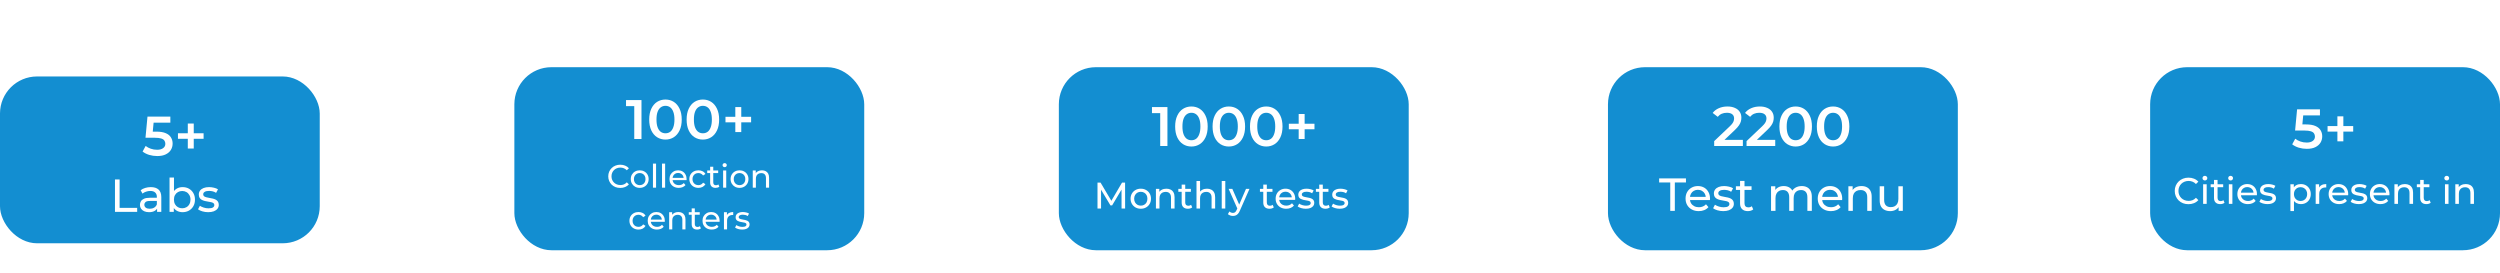 <svg width="1079" height="118" viewBox="0 0 1079 118" fill="none" xmlns="http://www.w3.org/2000/svg">
<rect x="0.5" y="33.5" width="137" height="71" rx="15.5" fill="#138ED1" stroke="#138ED1"/>
<g filter="url(#filter0_d_1_226)">
<path d="M67.856 63.354C66.672 63.354 65.512 63.186 64.376 62.85C63.256 62.498 62.312 62.018 61.544 61.41L62.864 58.986C63.472 59.482 64.208 59.882 65.072 60.186C65.952 60.49 66.864 60.642 67.808 60.642C68.912 60.642 69.776 60.41 70.4 59.946C71.04 59.482 71.36 58.858 71.36 58.074C71.36 57.546 71.224 57.082 70.952 56.682C70.696 56.282 70.232 55.978 69.56 55.77C68.904 55.562 68 55.458 66.848 55.458H62.792L63.656 46.314H73.52V48.93H64.808L66.44 47.442L65.792 54.282L64.16 52.818H67.544C69.208 52.818 70.544 53.042 71.552 53.49C72.576 53.922 73.32 54.53 73.784 55.314C74.264 56.082 74.504 56.962 74.504 57.954C74.504 58.93 74.264 59.826 73.784 60.642C73.304 61.458 72.568 62.114 71.576 62.61C70.6 63.106 69.36 63.354 67.856 63.354ZM81.055 60.114V49.314H83.623V60.114H81.055ZM76.807 55.914V53.514H87.871V55.914H76.807Z" fill="white"/>
</g>
<path d="M49.623 91.456V77.456H51.623V89.716H59.203V91.456H49.623ZM67.798 91.456V89.216L67.698 88.796V84.976C67.698 84.162 67.458 83.536 66.978 83.096C66.511 82.642 65.805 82.416 64.858 82.416C64.231 82.416 63.618 82.522 63.018 82.736C62.418 82.936 61.911 83.209 61.498 83.556L60.698 82.116C61.245 81.676 61.898 81.342 62.658 81.116C63.431 80.876 64.238 80.756 65.078 80.756C66.531 80.756 67.651 81.109 68.438 81.816C69.225 82.522 69.618 83.602 69.618 85.056V91.456H67.798ZM64.318 91.576C63.532 91.576 62.838 91.442 62.238 91.176C61.651 90.909 61.198 90.542 60.878 90.076C60.558 89.596 60.398 89.056 60.398 88.456C60.398 87.882 60.532 87.362 60.798 86.896C61.078 86.429 61.525 86.056 62.138 85.776C62.765 85.496 63.605 85.356 64.658 85.356H68.018V86.736H64.738C63.778 86.736 63.132 86.896 62.798 87.216C62.465 87.536 62.298 87.922 62.298 88.376C62.298 88.896 62.505 89.316 62.918 89.636C63.331 89.942 63.905 90.096 64.638 90.096C65.358 90.096 65.985 89.936 66.518 89.616C67.065 89.296 67.458 88.829 67.698 88.216L68.078 89.536C67.825 90.162 67.378 90.662 66.738 91.036C66.098 91.396 65.291 91.576 64.318 91.576ZM78.791 91.576C77.885 91.576 77.065 91.376 76.331 90.976C75.611 90.562 75.038 89.956 74.611 89.156C74.198 88.356 73.991 87.356 73.991 86.156C73.991 84.956 74.205 83.956 74.631 83.156C75.071 82.356 75.651 81.756 76.371 81.356C77.105 80.956 77.911 80.756 78.791 80.756C79.831 80.756 80.751 80.982 81.551 81.436C82.351 81.889 82.985 82.522 83.451 83.336C83.918 84.136 84.151 85.076 84.151 86.156C84.151 87.236 83.918 88.182 83.451 88.996C82.985 89.809 82.351 90.442 81.551 90.896C80.751 91.349 79.831 91.576 78.791 91.576ZM73.171 91.456V76.616H75.091V83.676L74.891 86.136L75.011 88.596V91.456H73.171ZM78.631 89.896C79.311 89.896 79.918 89.742 80.451 89.436C80.998 89.129 81.425 88.696 81.731 88.136C82.051 87.562 82.211 86.902 82.211 86.156C82.211 85.396 82.051 84.742 81.731 84.196C81.425 83.636 80.998 83.202 80.451 82.896C79.918 82.589 79.311 82.436 78.631 82.436C77.965 82.436 77.358 82.589 76.811 82.896C76.278 83.202 75.851 83.636 75.531 84.196C75.225 84.742 75.071 85.396 75.071 86.156C75.071 86.902 75.225 87.562 75.531 88.136C75.851 88.696 76.278 89.129 76.811 89.436C77.358 89.742 77.965 89.896 78.631 89.896ZM89.844 91.576C88.964 91.576 88.124 91.456 87.324 91.216C86.537 90.976 85.918 90.682 85.464 90.336L86.264 88.816C86.718 89.122 87.278 89.382 87.944 89.596C88.611 89.809 89.291 89.916 89.984 89.916C90.877 89.916 91.517 89.789 91.904 89.536C92.304 89.282 92.504 88.929 92.504 88.476C92.504 88.142 92.384 87.882 92.144 87.696C91.904 87.509 91.584 87.369 91.184 87.276C90.797 87.182 90.364 87.102 89.884 87.036C89.404 86.956 88.924 86.862 88.444 86.756C87.964 86.636 87.524 86.476 87.124 86.276C86.724 86.062 86.404 85.776 86.164 85.416C85.924 85.042 85.804 84.549 85.804 83.936C85.804 83.296 85.984 82.736 86.344 82.256C86.704 81.776 87.211 81.409 87.864 81.156C88.531 80.889 89.317 80.756 90.224 80.756C90.918 80.756 91.618 80.842 92.324 81.016C93.044 81.176 93.631 81.409 94.084 81.716L93.264 83.236C92.784 82.916 92.284 82.696 91.764 82.576C91.244 82.456 90.724 82.396 90.204 82.396C89.364 82.396 88.737 82.536 88.324 82.816C87.911 83.082 87.704 83.429 87.704 83.856C87.704 84.216 87.824 84.496 88.064 84.696C88.317 84.882 88.638 85.029 89.024 85.136C89.424 85.242 89.864 85.336 90.344 85.416C90.824 85.482 91.304 85.576 91.784 85.696C92.264 85.802 92.698 85.956 93.084 86.156C93.484 86.356 93.804 86.636 94.044 86.996C94.297 87.356 94.424 87.836 94.424 88.436C94.424 89.076 94.237 89.629 93.864 90.096C93.491 90.562 92.964 90.929 92.284 91.196C91.604 91.449 90.791 91.576 89.844 91.576Z" fill="white"/>
<rect x="222.5" y="29.5" width="150" height="78" rx="15.5" fill="#138ED1" stroke="#138ED1"/>
<path d="M273.744 60V44.4L275.112 45.816H270.192V43.2H276.864V60H273.744ZM287.205 60.24C285.877 60.24 284.677 59.904 283.605 59.232C282.549 58.56 281.717 57.584 281.109 56.304C280.501 55.008 280.197 53.44 280.197 51.6C280.197 49.76 280.501 48.2 281.109 46.92C281.717 45.624 282.549 44.64 283.605 43.968C284.677 43.296 285.877 42.96 287.205 42.96C288.549 42.96 289.749 43.296 290.805 43.968C291.861 44.64 292.693 45.624 293.301 46.92C293.925 48.2 294.237 49.76 294.237 51.6C294.237 53.44 293.925 55.008 293.301 56.304C292.693 57.584 291.861 58.56 290.805 59.232C289.749 59.904 288.549 60.24 287.205 60.24ZM287.205 57.528C287.989 57.528 288.669 57.32 289.245 56.904C289.821 56.472 290.269 55.816 290.589 54.936C290.925 54.056 291.093 52.944 291.093 51.6C291.093 50.24 290.925 49.128 290.589 48.264C290.269 47.384 289.821 46.736 289.245 46.32C288.669 45.888 287.989 45.672 287.205 45.672C286.453 45.672 285.781 45.888 285.189 46.32C284.613 46.736 284.157 47.384 283.821 48.264C283.501 49.128 283.341 50.24 283.341 51.6C283.341 52.944 283.501 54.056 283.821 54.936C284.157 55.816 284.613 56.472 285.189 56.904C285.781 57.32 286.453 57.528 287.205 57.528ZM303.353 60.24C302.025 60.24 300.825 59.904 299.753 59.232C298.697 58.56 297.865 57.584 297.257 56.304C296.649 55.008 296.345 53.44 296.345 51.6C296.345 49.76 296.649 48.2 297.257 46.92C297.865 45.624 298.697 44.64 299.753 43.968C300.825 43.296 302.025 42.96 303.353 42.96C304.697 42.96 305.897 43.296 306.953 43.968C308.009 44.64 308.841 45.624 309.449 46.92C310.073 48.2 310.385 49.76 310.385 51.6C310.385 53.44 310.073 55.008 309.449 56.304C308.841 57.584 308.009 58.56 306.953 59.232C305.897 59.904 304.697 60.24 303.353 60.24ZM303.353 57.528C304.137 57.528 304.817 57.32 305.393 56.904C305.969 56.472 306.417 55.816 306.737 54.936C307.073 54.056 307.241 52.944 307.241 51.6C307.241 50.24 307.073 49.128 306.737 48.264C306.417 47.384 305.969 46.736 305.393 46.32C304.817 45.888 304.137 45.672 303.353 45.672C302.601 45.672 301.929 45.888 301.337 46.32C300.761 46.736 300.305 47.384 299.969 48.264C299.649 49.128 299.489 50.24 299.489 51.6C299.489 52.944 299.649 54.056 299.969 54.936C300.305 55.816 300.761 56.472 301.337 56.904C301.929 57.32 302.601 57.528 303.353 57.528ZM317.363 57V46.2H319.931V57H317.363ZM313.115 52.8V50.4H324.179V52.8H313.115Z" fill="white"/>
<path d="M267.703 81.112C266.956 81.112 266.265 80.991 265.631 80.748C265.005 80.496 264.459 80.146 263.993 79.698C263.535 79.241 263.176 78.709 262.915 78.102C262.653 77.495 262.523 76.828 262.523 76.1C262.523 75.372 262.653 74.705 262.915 74.098C263.176 73.491 263.54 72.964 264.007 72.516C264.473 72.059 265.019 71.709 265.645 71.466C266.279 71.214 266.97 71.088 267.717 71.088C268.473 71.088 269.168 71.219 269.803 71.48C270.447 71.732 270.993 72.11 271.441 72.614L270.531 73.496C270.157 73.104 269.737 72.815 269.271 72.628C268.804 72.432 268.305 72.334 267.773 72.334C267.222 72.334 266.709 72.427 266.233 72.614C265.766 72.801 265.36 73.062 265.015 73.398C264.669 73.734 264.399 74.135 264.203 74.602C264.016 75.059 263.923 75.559 263.923 76.1C263.923 76.641 264.016 77.145 264.203 77.612C264.399 78.069 264.669 78.466 265.015 78.802C265.36 79.138 265.766 79.399 266.233 79.586C266.709 79.773 267.222 79.866 267.773 79.866C268.305 79.866 268.804 79.773 269.271 79.586C269.737 79.39 270.157 79.091 270.531 78.69L271.441 79.572C270.993 80.076 270.447 80.459 269.803 80.72C269.168 80.981 268.468 81.112 267.703 81.112ZM276.105 81.084C275.359 81.084 274.696 80.921 274.117 80.594C273.539 80.267 273.081 79.819 272.745 79.25C272.409 78.671 272.241 78.018 272.241 77.29C272.241 76.553 272.409 75.899 272.745 75.33C273.081 74.761 273.539 74.317 274.117 74C274.696 73.673 275.359 73.51 276.105 73.51C276.843 73.51 277.501 73.673 278.079 74C278.667 74.317 279.125 74.761 279.451 75.33C279.787 75.89 279.955 76.543 279.955 77.29C279.955 78.027 279.787 78.681 279.451 79.25C279.125 79.819 278.667 80.267 278.079 80.594C277.501 80.921 276.843 81.084 276.105 81.084ZM276.105 79.908C276.581 79.908 277.006 79.801 277.379 79.586C277.762 79.371 278.061 79.068 278.275 78.676C278.49 78.275 278.597 77.813 278.597 77.29C278.597 76.758 278.49 76.301 278.275 75.918C278.061 75.526 277.762 75.223 277.379 75.008C277.006 74.793 276.581 74.686 276.105 74.686C275.629 74.686 275.205 74.793 274.831 75.008C274.458 75.223 274.159 75.526 273.935 75.918C273.711 76.301 273.599 76.758 273.599 77.29C273.599 77.813 273.711 78.275 273.935 78.676C274.159 79.068 274.458 79.371 274.831 79.586C275.205 79.801 275.629 79.908 276.105 79.908ZM281.814 81V70.612H283.158V81H281.814ZM285.724 81V70.612H287.068V81H285.724ZM292.938 81.084C292.145 81.084 291.445 80.921 290.838 80.594C290.241 80.267 289.774 79.819 289.438 79.25C289.112 78.681 288.948 78.027 288.948 77.29C288.948 76.553 289.107 75.899 289.424 75.33C289.751 74.761 290.194 74.317 290.754 74C291.324 73.673 291.963 73.51 292.672 73.51C293.391 73.51 294.026 73.669 294.576 73.986C295.127 74.303 295.556 74.751 295.864 75.33C296.182 75.899 296.34 76.567 296.34 77.332C296.34 77.388 296.336 77.453 296.326 77.528C296.326 77.603 296.322 77.673 296.312 77.738H289.998V76.772H295.612L295.066 77.108C295.076 76.632 294.978 76.207 294.772 75.834C294.567 75.461 294.282 75.171 293.918 74.966C293.564 74.751 293.148 74.644 292.672 74.644C292.206 74.644 291.79 74.751 291.426 74.966C291.062 75.171 290.778 75.465 290.572 75.848C290.367 76.221 290.264 76.651 290.264 77.136V77.36C290.264 77.855 290.376 78.298 290.6 78.69C290.834 79.073 291.156 79.371 291.566 79.586C291.977 79.801 292.448 79.908 292.98 79.908C293.419 79.908 293.816 79.833 294.17 79.684C294.534 79.535 294.852 79.311 295.122 79.012L295.864 79.88C295.528 80.272 295.108 80.571 294.604 80.776C294.11 80.981 293.554 81.084 292.938 81.084ZM301.441 81.084C300.685 81.084 300.008 80.921 299.411 80.594C298.823 80.267 298.361 79.819 298.025 79.25C297.689 78.681 297.521 78.027 297.521 77.29C297.521 76.553 297.689 75.899 298.025 75.33C298.361 74.761 298.823 74.317 299.411 74C300.008 73.673 300.685 73.51 301.441 73.51C302.113 73.51 302.71 73.645 303.233 73.916C303.765 74.177 304.175 74.569 304.465 75.092L303.443 75.75C303.2 75.386 302.901 75.12 302.547 74.952C302.201 74.775 301.828 74.686 301.427 74.686C300.941 74.686 300.507 74.793 300.125 75.008C299.742 75.223 299.439 75.526 299.215 75.918C298.991 76.301 298.879 76.758 298.879 77.29C298.879 77.822 298.991 78.284 299.215 78.676C299.439 79.068 299.742 79.371 300.125 79.586C300.507 79.801 300.941 79.908 301.427 79.908C301.828 79.908 302.201 79.824 302.547 79.656C302.901 79.479 303.2 79.208 303.443 78.844L304.465 79.488C304.175 80.001 303.765 80.398 303.233 80.678C302.71 80.949 302.113 81.084 301.441 81.084ZM308.848 81.084C308.102 81.084 307.523 80.883 307.112 80.482C306.702 80.081 306.496 79.507 306.496 78.76V71.956H307.84V78.704C307.84 79.105 307.938 79.413 308.134 79.628C308.34 79.843 308.629 79.95 309.002 79.95C309.422 79.95 309.772 79.833 310.052 79.6L310.472 80.566C310.267 80.743 310.02 80.874 309.73 80.958C309.45 81.042 309.156 81.084 308.848 81.084ZM305.236 74.686V73.58H309.968V74.686H305.236ZM312.097 81V73.58H313.441V81H312.097ZM312.769 72.152C312.508 72.152 312.289 72.068 312.111 71.9C311.943 71.732 311.859 71.527 311.859 71.284C311.859 71.032 311.943 70.822 312.111 70.654C312.289 70.486 312.508 70.402 312.769 70.402C313.031 70.402 313.245 70.486 313.413 70.654C313.591 70.813 313.679 71.013 313.679 71.256C313.679 71.508 313.595 71.723 313.427 71.9C313.259 72.068 313.04 72.152 312.769 72.152ZM319.185 81.084C318.439 81.084 317.776 80.921 317.197 80.594C316.619 80.267 316.161 79.819 315.825 79.25C315.489 78.671 315.321 78.018 315.321 77.29C315.321 76.553 315.489 75.899 315.825 75.33C316.161 74.761 316.619 74.317 317.197 74C317.776 73.673 318.439 73.51 319.185 73.51C319.923 73.51 320.581 73.673 321.159 74C321.747 74.317 322.205 74.761 322.531 75.33C322.867 75.89 323.035 76.543 323.035 77.29C323.035 78.027 322.867 78.681 322.531 79.25C322.205 79.819 321.747 80.267 321.159 80.594C320.581 80.921 319.923 81.084 319.185 81.084ZM319.185 79.908C319.661 79.908 320.086 79.801 320.459 79.586C320.842 79.371 321.141 79.068 321.355 78.676C321.57 78.275 321.677 77.813 321.677 77.29C321.677 76.758 321.57 76.301 321.355 75.918C321.141 75.526 320.842 75.223 320.459 75.008C320.086 74.793 319.661 74.686 319.185 74.686C318.709 74.686 318.285 74.793 317.911 75.008C317.538 75.223 317.239 75.526 317.015 75.918C316.791 76.301 316.679 76.758 316.679 77.29C316.679 77.813 316.791 78.275 317.015 78.676C317.239 79.068 317.538 79.371 317.911 79.586C318.285 79.801 318.709 79.908 319.185 79.908ZM328.856 73.51C329.463 73.51 329.995 73.627 330.452 73.86C330.919 74.093 331.283 74.448 331.544 74.924C331.805 75.4 331.936 76.002 331.936 76.73V81H330.592V76.884C330.592 76.165 330.415 75.624 330.06 75.26C329.715 74.896 329.225 74.714 328.59 74.714C328.114 74.714 327.699 74.807 327.344 74.994C326.989 75.181 326.714 75.456 326.518 75.82C326.331 76.184 326.238 76.637 326.238 77.178V81H324.894V73.58H326.182V75.582L325.972 75.05C326.215 74.565 326.588 74.187 327.092 73.916C327.596 73.645 328.184 73.51 328.856 73.51ZM275.58 99.084C274.824 99.084 274.148 98.921 273.55 98.594C272.962 98.267 272.5 97.819 272.164 97.25C271.828 96.681 271.66 96.027 271.66 95.29C271.66 94.553 271.828 93.899 272.164 93.33C272.5 92.761 272.962 92.317 273.55 92C274.148 91.673 274.824 91.51 275.58 91.51C276.252 91.51 276.85 91.645 277.372 91.916C277.904 92.177 278.315 92.569 278.604 93.092L277.582 93.75C277.34 93.386 277.041 93.12 276.686 92.952C276.341 92.775 275.968 92.686 275.566 92.686C275.081 92.686 274.647 92.793 274.264 93.008C273.882 93.223 273.578 93.526 273.354 93.918C273.13 94.301 273.018 94.758 273.018 95.29C273.018 95.822 273.13 96.284 273.354 96.676C273.578 97.068 273.882 97.371 274.264 97.586C274.647 97.801 275.081 97.908 275.566 97.908C275.968 97.908 276.341 97.824 276.686 97.656C277.041 97.479 277.34 97.208 277.582 96.844L278.604 97.488C278.315 98.001 277.904 98.398 277.372 98.678C276.85 98.949 276.252 99.084 275.58 99.084ZM283.539 99.084C282.746 99.084 282.046 98.921 281.439 98.594C280.842 98.267 280.375 97.819 280.039 97.25C279.712 96.681 279.549 96.027 279.549 95.29C279.549 94.553 279.708 93.899 280.025 93.33C280.352 92.761 280.795 92.317 281.355 92C281.924 91.673 282.564 91.51 283.273 91.51C283.992 91.51 284.626 91.669 285.177 91.986C285.728 92.303 286.157 92.751 286.465 93.33C286.782 93.899 286.941 94.567 286.941 95.332C286.941 95.388 286.936 95.453 286.927 95.528C286.927 95.603 286.922 95.673 286.913 95.738H280.599V94.772H286.213L285.667 95.108C285.676 94.632 285.578 94.207 285.373 93.834C285.168 93.461 284.883 93.171 284.519 92.966C284.164 92.751 283.749 92.644 283.273 92.644C282.806 92.644 282.391 92.751 282.027 92.966C281.663 93.171 281.378 93.465 281.173 93.848C280.968 94.221 280.865 94.651 280.865 95.136V95.36C280.865 95.855 280.977 96.298 281.201 96.69C281.434 97.073 281.756 97.371 282.167 97.586C282.578 97.801 283.049 97.908 283.581 97.908C284.02 97.908 284.416 97.833 284.771 97.684C285.135 97.535 285.452 97.311 285.723 97.012L286.465 97.88C286.129 98.272 285.709 98.571 285.205 98.776C284.71 98.981 284.155 99.084 283.539 99.084ZM292.769 91.51C293.376 91.51 293.908 91.627 294.365 91.86C294.832 92.093 295.196 92.448 295.457 92.924C295.719 93.4 295.849 94.002 295.849 94.73V99H294.505V94.884C294.505 94.165 294.328 93.624 293.973 93.26C293.628 92.896 293.138 92.714 292.503 92.714C292.027 92.714 291.612 92.807 291.257 92.994C290.903 93.181 290.627 93.456 290.431 93.82C290.245 94.184 290.151 94.637 290.151 95.178V99H288.807V91.58H290.095V93.582L289.885 93.05C290.128 92.565 290.501 92.187 291.005 91.916C291.509 91.645 292.097 91.51 292.769 91.51ZM300.885 99.084C300.138 99.084 299.559 98.883 299.149 98.482C298.738 98.081 298.533 97.507 298.533 96.76V89.956H299.877V96.704C299.877 97.105 299.975 97.413 300.171 97.628C300.376 97.843 300.665 97.95 301.039 97.95C301.459 97.95 301.809 97.833 302.089 97.6L302.509 98.566C302.303 98.743 302.056 98.874 301.767 98.958C301.487 99.042 301.193 99.084 300.885 99.084ZM297.273 92.686V91.58H302.005V92.686H297.273ZM307.191 99.084C306.398 99.084 305.698 98.921 305.091 98.594C304.494 98.267 304.027 97.819 303.691 97.25C303.365 96.681 303.201 96.027 303.201 95.29C303.201 94.553 303.36 93.899 303.677 93.33C304.004 92.761 304.447 92.317 305.007 92C305.577 91.673 306.216 91.51 306.925 91.51C307.644 91.51 308.279 91.669 308.829 91.986C309.38 92.303 309.809 92.751 310.117 93.33C310.435 93.899 310.593 94.567 310.593 95.332C310.593 95.388 310.589 95.453 310.579 95.528C310.579 95.603 310.575 95.673 310.565 95.738H304.251V94.772H309.865L309.319 95.108C309.329 94.632 309.231 94.207 309.025 93.834C308.82 93.461 308.535 93.171 308.171 92.966C307.817 92.751 307.401 92.644 306.925 92.644C306.459 92.644 306.043 92.751 305.679 92.966C305.315 93.171 305.031 93.465 304.825 93.848C304.62 94.221 304.517 94.651 304.517 95.136V95.36C304.517 95.855 304.629 96.298 304.853 96.69C305.087 97.073 305.409 97.371 305.819 97.586C306.23 97.801 306.701 97.908 307.233 97.908C307.672 97.908 308.069 97.833 308.423 97.684C308.787 97.535 309.105 97.311 309.375 97.012L310.117 97.88C309.781 98.272 309.361 98.571 308.857 98.776C308.363 98.981 307.807 99.084 307.191 99.084ZM312.46 99V91.58H313.748V93.596L313.622 93.092C313.827 92.579 314.172 92.187 314.658 91.916C315.143 91.645 315.74 91.51 316.45 91.51V92.812C316.394 92.803 316.338 92.798 316.282 92.798C316.235 92.798 316.188 92.798 316.142 92.798C315.423 92.798 314.854 93.013 314.434 93.442C314.014 93.871 313.804 94.492 313.804 95.304V99H312.46ZM320.316 99.084C319.7 99.084 319.112 99 318.552 98.832C318.001 98.664 317.567 98.459 317.25 98.216L317.81 97.152C318.127 97.367 318.519 97.549 318.986 97.698C319.453 97.847 319.929 97.922 320.414 97.922C321.039 97.922 321.487 97.833 321.758 97.656C322.038 97.479 322.178 97.231 322.178 96.914C322.178 96.681 322.094 96.499 321.926 96.368C321.758 96.237 321.534 96.139 321.254 96.074C320.983 96.009 320.68 95.953 320.344 95.906C320.008 95.85 319.672 95.785 319.336 95.71C319 95.626 318.692 95.514 318.412 95.374C318.132 95.225 317.908 95.024 317.74 94.772C317.572 94.511 317.488 94.165 317.488 93.736C317.488 93.288 317.614 92.896 317.866 92.56C318.118 92.224 318.473 91.967 318.93 91.79C319.397 91.603 319.947 91.51 320.582 91.51C321.067 91.51 321.557 91.571 322.052 91.692C322.556 91.804 322.967 91.967 323.284 92.182L322.71 93.246C322.374 93.022 322.024 92.868 321.66 92.784C321.296 92.7 320.932 92.658 320.568 92.658C319.98 92.658 319.541 92.756 319.252 92.952C318.963 93.139 318.818 93.381 318.818 93.68C318.818 93.932 318.902 94.128 319.07 94.268C319.247 94.399 319.471 94.501 319.742 94.576C320.022 94.651 320.33 94.716 320.666 94.772C321.002 94.819 321.338 94.884 321.674 94.968C322.01 95.043 322.313 95.15 322.584 95.29C322.864 95.43 323.088 95.626 323.256 95.878C323.433 96.13 323.522 96.466 323.522 96.886C323.522 97.334 323.391 97.721 323.13 98.048C322.869 98.375 322.5 98.631 322.024 98.818C321.548 98.995 320.979 99.084 320.316 99.084Z" fill="white"/>
<rect x="457.5" y="29.5" width="150" height="78" rx="15.5" fill="#138ED1" stroke="#138ED1"/>
<path d="M500.744 63V47.4L502.112 48.816H497.192V46.2H503.864V63H500.744ZM514.205 63.24C512.877 63.24 511.677 62.904 510.605 62.232C509.549 61.56 508.717 60.584 508.109 59.304C507.501 58.008 507.197 56.44 507.197 54.6C507.197 52.76 507.501 51.2 508.109 49.92C508.717 48.624 509.549 47.64 510.605 46.968C511.677 46.296 512.877 45.96 514.205 45.96C515.549 45.96 516.749 46.296 517.805 46.968C518.861 47.64 519.693 48.624 520.301 49.92C520.925 51.2 521.237 52.76 521.237 54.6C521.237 56.44 520.925 58.008 520.301 59.304C519.693 60.584 518.861 61.56 517.805 62.232C516.749 62.904 515.549 63.24 514.205 63.24ZM514.205 60.528C514.989 60.528 515.669 60.32 516.245 59.904C516.821 59.472 517.269 58.816 517.589 57.936C517.925 57.056 518.093 55.944 518.093 54.6C518.093 53.24 517.925 52.128 517.589 51.264C517.269 50.384 516.821 49.736 516.245 49.32C515.669 48.888 514.989 48.672 514.205 48.672C513.453 48.672 512.781 48.888 512.189 49.32C511.613 49.736 511.157 50.384 510.821 51.264C510.501 52.128 510.341 53.24 510.341 54.6C510.341 55.944 510.501 57.056 510.821 57.936C511.157 58.816 511.613 59.472 512.189 59.904C512.781 60.32 513.453 60.528 514.205 60.528ZM530.353 63.24C529.025 63.24 527.825 62.904 526.753 62.232C525.697 61.56 524.865 60.584 524.257 59.304C523.649 58.008 523.345 56.44 523.345 54.6C523.345 52.76 523.649 51.2 524.257 49.92C524.865 48.624 525.697 47.64 526.753 46.968C527.825 46.296 529.025 45.96 530.353 45.96C531.697 45.96 532.897 46.296 533.953 46.968C535.009 47.64 535.841 48.624 536.449 49.92C537.073 51.2 537.385 52.76 537.385 54.6C537.385 56.44 537.073 58.008 536.449 59.304C535.841 60.584 535.009 61.56 533.953 62.232C532.897 62.904 531.697 63.24 530.353 63.24ZM530.353 60.528C531.137 60.528 531.817 60.32 532.393 59.904C532.969 59.472 533.417 58.816 533.737 57.936C534.073 57.056 534.241 55.944 534.241 54.6C534.241 53.24 534.073 52.128 533.737 51.264C533.417 50.384 532.969 49.736 532.393 49.32C531.817 48.888 531.137 48.672 530.353 48.672C529.601 48.672 528.929 48.888 528.337 49.32C527.761 49.736 527.305 50.384 526.969 51.264C526.649 52.128 526.489 53.24 526.489 54.6C526.489 55.944 526.649 57.056 526.969 57.936C527.305 58.816 527.761 59.472 528.337 59.904C528.929 60.32 529.601 60.528 530.353 60.528ZM546.502 63.24C545.174 63.24 543.974 62.904 542.902 62.232C541.846 61.56 541.014 60.584 540.406 59.304C539.798 58.008 539.494 56.44 539.494 54.6C539.494 52.76 539.798 51.2 540.406 49.92C541.014 48.624 541.846 47.64 542.902 46.968C543.974 46.296 545.174 45.96 546.502 45.96C547.846 45.96 549.046 46.296 550.102 46.968C551.158 47.64 551.99 48.624 552.598 49.92C553.222 51.2 553.534 52.76 553.534 54.6C553.534 56.44 553.222 58.008 552.598 59.304C551.99 60.584 551.158 61.56 550.102 62.232C549.046 62.904 547.846 63.24 546.502 63.24ZM546.502 60.528C547.286 60.528 547.966 60.32 548.542 59.904C549.118 59.472 549.566 58.816 549.886 57.936C550.222 57.056 550.39 55.944 550.39 54.6C550.39 53.24 550.222 52.128 549.886 51.264C549.566 50.384 549.118 49.736 548.542 49.32C547.966 48.888 547.286 48.672 546.502 48.672C545.75 48.672 545.078 48.888 544.486 49.32C543.91 49.736 543.454 50.384 543.118 51.264C542.798 52.128 542.638 53.24 542.638 54.6C542.638 55.944 542.798 57.056 543.118 57.936C543.454 58.816 543.91 59.472 544.486 59.904C545.078 60.32 545.75 60.528 546.502 60.528ZM560.511 60V49.2H563.079V60H560.511ZM556.263 55.8V53.4H567.327V55.8H556.263Z" fill="white"/>
<path d="M473.68 90V78.8H474.992L480.016 87.264H479.312L484.272 78.8H485.584L485.6 90H484.064L484.048 81.216H484.416L480 88.64H479.264L474.816 81.216H475.216V90H473.68ZM492.369 90.096C491.516 90.096 490.759 89.909 490.097 89.536C489.436 89.163 488.913 88.651 488.529 88C488.145 87.339 487.953 86.592 487.953 85.76C487.953 84.917 488.145 84.171 488.529 83.52C488.913 82.869 489.436 82.363 490.097 82C490.759 81.627 491.516 81.44 492.369 81.44C493.212 81.44 493.964 81.627 494.625 82C495.297 82.363 495.82 82.869 496.193 83.52C496.577 84.16 496.769 84.907 496.769 85.76C496.769 86.603 496.577 87.349 496.193 88C495.82 88.651 495.297 89.163 494.625 89.536C493.964 89.909 493.212 90.096 492.369 90.096ZM492.369 88.752C492.913 88.752 493.399 88.629 493.825 88.384C494.263 88.139 494.604 87.792 494.849 87.344C495.095 86.885 495.217 86.357 495.217 85.76C495.217 85.152 495.095 84.629 494.849 84.192C494.604 83.744 494.263 83.397 493.825 83.152C493.399 82.907 492.913 82.784 492.369 82.784C491.825 82.784 491.34 82.907 490.913 83.152C490.487 83.397 490.145 83.744 489.889 84.192C489.633 84.629 489.505 85.152 489.505 85.76C489.505 86.357 489.633 86.885 489.889 87.344C490.145 87.792 490.487 88.139 490.913 88.384C491.34 88.629 491.825 88.752 492.369 88.752ZM503.422 81.44C504.115 81.44 504.723 81.573 505.246 81.84C505.779 82.107 506.195 82.512 506.494 83.056C506.792 83.6 506.942 84.288 506.942 85.12V90H505.406V85.296C505.406 84.475 505.203 83.856 504.798 83.44C504.403 83.024 503.843 82.816 503.118 82.816C502.574 82.816 502.099 82.923 501.694 83.136C501.288 83.349 500.974 83.664 500.75 84.08C500.536 84.496 500.43 85.013 500.43 85.632V90H498.894V81.52H500.366V83.808L500.126 83.2C500.403 82.645 500.83 82.213 501.406 81.904C501.982 81.595 502.654 81.44 503.422 81.44ZM512.696 90.096C511.843 90.096 511.181 89.867 510.712 89.408C510.243 88.949 510.008 88.293 510.008 87.44V79.664H511.544V87.376C511.544 87.835 511.656 88.187 511.88 88.432C512.115 88.677 512.445 88.8 512.872 88.8C513.352 88.8 513.752 88.667 514.072 88.4L514.552 89.504C514.317 89.707 514.035 89.856 513.704 89.952C513.384 90.048 513.048 90.096 512.696 90.096ZM508.568 82.784V81.52H513.976V82.784H508.568ZM520.937 81.44C521.63 81.44 522.238 81.573 522.761 81.84C523.294 82.107 523.71 82.512 524.009 83.056C524.308 83.6 524.457 84.288 524.457 85.12V90H522.921V85.296C522.921 84.475 522.718 83.856 522.313 83.44C521.918 83.024 521.358 82.816 520.633 82.816C520.089 82.816 519.614 82.923 519.209 83.136C518.804 83.349 518.489 83.664 518.265 84.08C518.052 84.496 517.945 85.013 517.945 85.632V90H516.409V78.128H517.945V83.808L517.641 83.2C517.918 82.645 518.345 82.213 518.921 81.904C519.497 81.595 520.169 81.44 520.937 81.44ZM527.3 90V78.128H528.836V90H527.3ZM532.137 93.2C531.731 93.2 531.337 93.131 530.953 92.992C530.569 92.864 530.238 92.672 529.96 92.416L530.617 91.264C530.83 91.467 531.065 91.621 531.321 91.728C531.577 91.835 531.849 91.888 532.137 91.888C532.51 91.888 532.819 91.792 533.065 91.6C533.31 91.408 533.539 91.067 533.753 90.576L534.281 89.408L534.441 89.216L537.769 81.52H539.273L535.161 90.848C534.915 91.445 534.638 91.915 534.329 92.256C534.03 92.597 533.699 92.837 533.337 92.976C532.974 93.125 532.574 93.2 532.137 93.2ZM534.153 90.272L530.28 81.52H531.881L535.177 89.072L534.153 90.272ZM547.915 90.096C547.062 90.096 546.4 89.867 545.931 89.408C545.462 88.949 545.227 88.293 545.227 87.44V79.664H546.763V87.376C546.763 87.835 546.875 88.187 547.099 88.432C547.334 88.677 547.664 88.8 548.091 88.8C548.571 88.8 548.971 88.667 549.291 88.4L549.771 89.504C549.536 89.707 549.254 89.856 548.923 89.952C548.603 90.048 548.267 90.096 547.915 90.096ZM543.787 82.784V81.52H549.195V82.784H543.787ZM555.123 90.096C554.216 90.096 553.416 89.909 552.723 89.536C552.04 89.163 551.507 88.651 551.123 88C550.749 87.349 550.563 86.603 550.563 85.76C550.563 84.917 550.744 84.171 551.107 83.52C551.48 82.869 551.987 82.363 552.627 82C553.277 81.627 554.008 81.44 554.819 81.44C555.64 81.44 556.365 81.621 556.995 81.984C557.624 82.347 558.115 82.859 558.467 83.52C558.829 84.171 559.011 84.933 559.011 85.808C559.011 85.872 559.005 85.947 558.995 86.032C558.995 86.117 558.989 86.197 558.979 86.272H551.763V85.168H558.179L557.555 85.552C557.565 85.008 557.453 84.523 557.219 84.096C556.984 83.669 556.659 83.339 556.243 83.104C555.837 82.859 555.363 82.736 554.819 82.736C554.285 82.736 553.811 82.859 553.395 83.104C552.979 83.339 552.653 83.675 552.419 84.112C552.184 84.539 552.067 85.029 552.067 85.584V85.84C552.067 86.405 552.195 86.912 552.451 87.36C552.717 87.797 553.085 88.139 553.555 88.384C554.024 88.629 554.563 88.752 555.171 88.752C555.672 88.752 556.125 88.667 556.531 88.496C556.947 88.325 557.309 88.069 557.619 87.728L558.467 88.72C558.083 89.168 557.603 89.509 557.027 89.744C556.461 89.979 555.827 90.096 555.123 90.096ZM563.576 90.096C562.872 90.096 562.2 90 561.56 89.808C560.93 89.616 560.434 89.381 560.072 89.104L560.712 87.888C561.074 88.133 561.522 88.341 562.056 88.512C562.589 88.683 563.133 88.768 563.688 88.768C564.402 88.768 564.914 88.667 565.224 88.464C565.544 88.261 565.704 87.979 565.704 87.616C565.704 87.349 565.608 87.141 565.416 86.992C565.224 86.843 564.968 86.731 564.648 86.656C564.338 86.581 563.992 86.517 563.608 86.464C563.224 86.4 562.84 86.325 562.456 86.24C562.072 86.144 561.72 86.016 561.4 85.856C561.08 85.685 560.824 85.456 560.632 85.168C560.44 84.869 560.344 84.475 560.344 83.984C560.344 83.472 560.488 83.024 560.776 82.64C561.064 82.256 561.469 81.963 561.992 81.76C562.525 81.547 563.154 81.44 563.88 81.44C564.434 81.44 564.994 81.509 565.56 81.648C566.136 81.776 566.605 81.963 566.968 82.208L566.312 83.424C565.928 83.168 565.528 82.992 565.112 82.896C564.696 82.8 564.28 82.752 563.864 82.752C563.192 82.752 562.69 82.864 562.36 83.088C562.029 83.301 561.864 83.579 561.864 83.92C561.864 84.208 561.96 84.432 562.152 84.592C562.354 84.741 562.61 84.859 562.92 84.944C563.24 85.029 563.592 85.104 563.976 85.168C564.36 85.221 564.744 85.296 565.128 85.392C565.512 85.477 565.858 85.6 566.168 85.76C566.488 85.92 566.744 86.144 566.936 86.432C567.138 86.72 567.24 87.104 567.24 87.584C567.24 88.096 567.09 88.539 566.792 88.912C566.493 89.285 566.072 89.579 565.528 89.792C564.984 89.995 564.333 90.096 563.576 90.096ZM572.071 90.096C571.218 90.096 570.556 89.867 570.087 89.408C569.618 88.949 569.383 88.293 569.383 87.44V79.664H570.919V87.376C570.919 87.835 571.031 88.187 571.255 88.432C571.49 88.677 571.82 88.8 572.247 88.8C572.727 88.8 573.127 88.667 573.447 88.4L573.927 89.504C573.692 89.707 573.41 89.856 573.079 89.952C572.759 90.048 572.423 90.096 572.071 90.096ZM567.943 82.784V81.52H573.351V82.784H567.943ZM578.216 90.096C577.512 90.096 576.84 90 576.2 89.808C575.571 89.616 575.075 89.381 574.712 89.104L575.352 87.888C575.715 88.133 576.163 88.341 576.696 88.512C577.229 88.683 577.773 88.768 578.328 88.768C579.043 88.768 579.555 88.667 579.864 88.464C580.184 88.261 580.344 87.979 580.344 87.616C580.344 87.349 580.248 87.141 580.056 86.992C579.864 86.843 579.608 86.731 579.288 86.656C578.979 86.581 578.632 86.517 578.248 86.464C577.864 86.4 577.48 86.325 577.096 86.24C576.712 86.144 576.36 86.016 576.04 85.856C575.72 85.685 575.464 85.456 575.272 85.168C575.08 84.869 574.984 84.475 574.984 83.984C574.984 83.472 575.128 83.024 575.416 82.64C575.704 82.256 576.109 81.963 576.632 81.76C577.165 81.547 577.795 81.44 578.52 81.44C579.075 81.44 579.635 81.509 580.2 81.648C580.776 81.776 581.245 81.963 581.608 82.208L580.952 83.424C580.568 83.168 580.168 82.992 579.752 82.896C579.336 82.8 578.92 82.752 578.504 82.752C577.832 82.752 577.331 82.864 577 83.088C576.669 83.301 576.504 83.579 576.504 83.92C576.504 84.208 576.6 84.432 576.792 84.592C576.995 84.741 577.251 84.859 577.56 84.944C577.88 85.029 578.232 85.104 578.616 85.168C579 85.221 579.384 85.296 579.768 85.392C580.152 85.477 580.499 85.6 580.808 85.76C581.128 85.92 581.384 86.144 581.576 86.432C581.779 86.72 581.88 87.104 581.88 87.584C581.88 88.096 581.731 88.539 581.432 88.912C581.133 89.285 580.712 89.579 580.168 89.792C579.624 89.995 578.973 90.096 578.216 90.096Z" fill="white"/>
<rect x="694.5" y="29.5" width="150" height="78" rx="15.5" fill="#138ED1" stroke="#138ED1"/>
<path d="M739.84 63V60.912L746.512 54.576C747.072 54.048 747.488 53.584 747.76 53.184C748.032 52.784 748.208 52.416 748.288 52.08C748.384 51.728 748.432 51.4 748.432 51.096C748.432 50.328 748.168 49.736 747.64 49.32C747.112 48.888 746.336 48.672 745.312 48.672C744.496 48.672 743.752 48.816 743.08 49.104C742.424 49.392 741.856 49.832 741.376 50.424L739.192 48.744C739.848 47.864 740.728 47.184 741.832 46.704C742.952 46.208 744.2 45.96 745.576 45.96C746.792 45.96 747.848 46.16 748.744 46.56C749.656 46.944 750.352 47.496 750.832 48.216C751.328 48.936 751.576 49.792 751.576 50.784C751.576 51.328 751.504 51.872 751.36 52.416C751.216 52.944 750.944 53.504 750.544 54.096C750.144 54.688 749.56 55.352 748.792 56.088L743.056 61.536L742.408 60.36H752.224V63H739.84ZM753.809 63V60.912L760.481 54.576C761.041 54.048 761.457 53.584 761.729 53.184C762.001 52.784 762.177 52.416 762.257 52.08C762.353 51.728 762.401 51.4 762.401 51.096C762.401 50.328 762.137 49.736 761.609 49.32C761.081 48.888 760.305 48.672 759.281 48.672C758.465 48.672 757.721 48.816 757.049 49.104C756.393 49.392 755.825 49.832 755.345 50.424L753.161 48.744C753.817 47.864 754.697 47.184 755.801 46.704C756.921 46.208 758.169 45.96 759.545 45.96C760.761 45.96 761.817 46.16 762.713 46.56C763.625 46.944 764.321 47.496 764.801 48.216C765.297 48.936 765.545 49.792 765.545 50.784C765.545 51.328 765.473 51.872 765.329 52.416C765.185 52.944 764.913 53.504 764.513 54.096C764.113 54.688 763.529 55.352 762.761 56.088L757.025 61.536L756.377 60.36H766.193V63H753.809ZM775.002 63.24C773.674 63.24 772.474 62.904 771.402 62.232C770.346 61.56 769.514 60.584 768.906 59.304C768.298 58.008 767.994 56.44 767.994 54.6C767.994 52.76 768.298 51.2 768.906 49.92C769.514 48.624 770.346 47.64 771.402 46.968C772.474 46.296 773.674 45.96 775.002 45.96C776.346 45.96 777.546 46.296 778.602 46.968C779.658 47.64 780.49 48.624 781.098 49.92C781.722 51.2 782.034 52.76 782.034 54.6C782.034 56.44 781.722 58.008 781.098 59.304C780.49 60.584 779.658 61.56 778.602 62.232C777.546 62.904 776.346 63.24 775.002 63.24ZM775.002 60.528C775.786 60.528 776.466 60.32 777.042 59.904C777.618 59.472 778.066 58.816 778.386 57.936C778.722 57.056 778.89 55.944 778.89 54.6C778.89 53.24 778.722 52.128 778.386 51.264C778.066 50.384 777.618 49.736 777.042 49.32C776.466 48.888 775.786 48.672 775.002 48.672C774.25 48.672 773.578 48.888 772.986 49.32C772.41 49.736 771.954 50.384 771.618 51.264C771.298 52.128 771.138 53.24 771.138 54.6C771.138 55.944 771.298 57.056 771.618 57.936C771.954 58.816 772.41 59.472 772.986 59.904C773.578 60.32 774.25 60.528 775.002 60.528ZM791.15 63.24C789.822 63.24 788.622 62.904 787.55 62.232C786.494 61.56 785.662 60.584 785.054 59.304C784.446 58.008 784.142 56.44 784.142 54.6C784.142 52.76 784.446 51.2 785.054 49.92C785.662 48.624 786.494 47.64 787.55 46.968C788.622 46.296 789.822 45.96 791.15 45.96C792.494 45.96 793.694 46.296 794.75 46.968C795.806 47.64 796.638 48.624 797.246 49.92C797.87 51.2 798.182 52.76 798.182 54.6C798.182 56.44 797.87 58.008 797.246 59.304C796.638 60.584 795.806 61.56 794.75 62.232C793.694 62.904 792.494 63.24 791.15 63.24ZM791.15 60.528C791.934 60.528 792.614 60.32 793.19 59.904C793.766 59.472 794.214 58.816 794.534 57.936C794.87 57.056 795.038 55.944 795.038 54.6C795.038 53.24 794.87 52.128 794.534 51.264C794.214 50.384 793.766 49.736 793.19 49.32C792.614 48.888 791.934 48.672 791.15 48.672C790.398 48.672 789.726 48.888 789.134 49.32C788.558 49.736 788.102 50.384 787.766 51.264C787.446 52.128 787.286 53.24 787.286 54.6C787.286 55.944 787.446 57.056 787.766 57.936C788.102 58.816 788.558 59.472 789.134 59.904C789.726 60.32 790.398 60.528 791.15 60.528Z" fill="white"/>
<path d="M720.88 91V78.74H716.08V77H727.66V78.74H722.86V91H720.88ZM733.185 91.12C732.051 91.12 731.051 90.887 730.185 90.42C729.331 89.953 728.665 89.313 728.185 88.5C727.718 87.687 727.485 86.753 727.485 85.7C727.485 84.647 727.711 83.713 728.165 82.9C728.631 82.087 729.265 81.453 730.065 81C730.878 80.533 731.791 80.3 732.805 80.3C733.831 80.3 734.738 80.527 735.525 80.98C736.311 81.433 736.925 82.073 737.365 82.9C737.818 83.713 738.045 84.667 738.045 85.76C738.045 85.84 738.038 85.933 738.025 86.04C738.025 86.147 738.018 86.247 738.005 86.34H728.985V84.96H737.005L736.225 85.44C736.238 84.76 736.098 84.153 735.805 83.62C735.511 83.087 735.105 82.673 734.585 82.38C734.078 82.073 733.485 81.92 732.805 81.92C732.138 81.92 731.545 82.073 731.025 82.38C730.505 82.673 730.098 83.093 729.805 83.64C729.511 84.173 729.365 84.787 729.365 85.48V85.8C729.365 86.507 729.525 87.14 729.845 87.7C730.178 88.247 730.638 88.673 731.225 88.98C731.811 89.287 732.485 89.44 733.245 89.44C733.871 89.44 734.438 89.333 734.945 89.12C735.465 88.907 735.918 88.587 736.305 88.16L737.365 89.4C736.885 89.96 736.285 90.387 735.565 90.68C734.858 90.973 734.065 91.12 733.185 91.12ZM743.751 91.12C742.871 91.12 742.031 91 741.231 90.76C740.444 90.52 739.824 90.227 739.371 89.88L740.171 88.36C740.624 88.667 741.184 88.927 741.851 89.14C742.517 89.353 743.197 89.46 743.891 89.46C744.784 89.46 745.424 89.333 745.811 89.08C746.211 88.827 746.411 88.473 746.411 88.02C746.411 87.687 746.291 87.427 746.051 87.24C745.811 87.053 745.491 86.913 745.091 86.82C744.704 86.727 744.271 86.647 743.791 86.58C743.311 86.5 742.831 86.407 742.351 86.3C741.871 86.18 741.431 86.02 741.031 85.82C740.631 85.607 740.311 85.32 740.071 84.96C739.831 84.587 739.711 84.093 739.711 83.48C739.711 82.84 739.891 82.28 740.251 81.8C740.611 81.32 741.117 80.953 741.771 80.7C742.437 80.433 743.224 80.3 744.131 80.3C744.824 80.3 745.524 80.387 746.231 80.56C746.951 80.72 747.537 80.953 747.991 81.26L747.171 82.78C746.691 82.46 746.191 82.24 745.671 82.12C745.151 82 744.631 81.94 744.111 81.94C743.271 81.94 742.644 82.08 742.231 82.36C741.817 82.627 741.611 82.973 741.611 83.4C741.611 83.76 741.731 84.04 741.971 84.24C742.224 84.427 742.544 84.573 742.931 84.68C743.331 84.787 743.771 84.88 744.251 84.96C744.731 85.027 745.211 85.12 745.691 85.24C746.171 85.347 746.604 85.5 746.991 85.7C747.391 85.9 747.711 86.18 747.951 86.54C748.204 86.9 748.331 87.38 748.331 87.98C748.331 88.62 748.144 89.173 747.771 89.64C747.397 90.107 746.871 90.473 746.191 90.74C745.511 90.993 744.697 91.12 743.751 91.12ZM754.37 91.12C753.303 91.12 752.477 90.833 751.89 90.26C751.303 89.687 751.01 88.867 751.01 87.8V78.08H752.93V87.72C752.93 88.293 753.07 88.733 753.35 89.04C753.643 89.347 754.057 89.5 754.59 89.5C755.19 89.5 755.69 89.333 756.09 89L756.69 90.38C756.397 90.633 756.043 90.82 755.63 90.94C755.23 91.06 754.81 91.12 754.37 91.12ZM749.21 81.98V80.4H755.97V81.98H749.21ZM777.643 80.3C778.496 80.3 779.249 80.467 779.903 80.8C780.556 81.133 781.063 81.64 781.423 82.32C781.796 83 781.983 83.86 781.983 84.9V91H780.063V85.12C780.063 84.093 779.823 83.32 779.343 82.8C778.863 82.28 778.189 82.02 777.323 82.02C776.683 82.02 776.123 82.153 775.643 82.42C775.163 82.687 774.789 83.08 774.523 83.6C774.269 84.12 774.143 84.767 774.143 85.54V91H772.223V85.12C772.223 84.093 771.983 83.32 771.503 82.8C771.036 82.28 770.363 82.02 769.483 82.02C768.856 82.02 768.303 82.153 767.823 82.42C767.343 82.687 766.969 83.08 766.703 83.6C766.436 84.12 766.303 84.767 766.303 85.54V91H764.383V80.4H766.223V83.22L765.923 82.5C766.256 81.807 766.769 81.267 767.463 80.88C768.156 80.493 768.963 80.3 769.883 80.3C770.896 80.3 771.769 80.553 772.503 81.06C773.236 81.553 773.716 82.307 773.943 83.32L773.163 83C773.483 82.187 774.043 81.533 774.843 81.04C775.643 80.547 776.576 80.3 777.643 80.3ZM790.235 91.12C789.102 91.12 788.102 90.887 787.235 90.42C786.382 89.953 785.715 89.313 785.235 88.5C784.769 87.687 784.535 86.753 784.535 85.7C784.535 84.647 784.762 83.713 785.215 82.9C785.682 82.087 786.315 81.453 787.115 81C787.929 80.533 788.842 80.3 789.855 80.3C790.882 80.3 791.789 80.527 792.575 80.98C793.362 81.433 793.975 82.073 794.415 82.9C794.869 83.713 795.095 84.667 795.095 85.76C795.095 85.84 795.089 85.933 795.075 86.04C795.075 86.147 795.069 86.247 795.055 86.34H786.035V84.96H794.055L793.275 85.44C793.289 84.76 793.149 84.153 792.855 83.62C792.562 83.087 792.155 82.673 791.635 82.38C791.129 82.073 790.535 81.92 789.855 81.92C789.189 81.92 788.595 82.073 788.075 82.38C787.555 82.673 787.149 83.093 786.855 83.64C786.562 84.173 786.415 84.787 786.415 85.48V85.8C786.415 86.507 786.575 87.14 786.895 87.7C787.229 88.247 787.689 88.673 788.275 88.98C788.862 89.287 789.535 89.44 790.295 89.44C790.922 89.44 791.489 89.333 791.995 89.12C792.515 88.907 792.969 88.587 793.355 88.16L794.415 89.4C793.935 89.96 793.335 90.387 792.615 90.68C791.909 90.973 791.115 91.12 790.235 91.12ZM803.421 80.3C804.288 80.3 805.048 80.467 805.701 80.8C806.368 81.133 806.888 81.64 807.261 82.32C807.635 83 807.821 83.86 807.821 84.9V91H805.901V85.12C805.901 84.093 805.648 83.32 805.141 82.8C804.648 82.28 803.948 82.02 803.041 82.02C802.361 82.02 801.768 82.153 801.261 82.42C800.755 82.687 800.361 83.08 800.081 83.6C799.815 84.12 799.681 84.767 799.681 85.54V91H797.761V80.4H799.601V83.26L799.301 82.5C799.648 81.807 800.181 81.267 800.901 80.88C801.621 80.493 802.461 80.3 803.421 80.3ZM815.835 91.12C814.928 91.12 814.128 90.953 813.435 90.62C812.755 90.287 812.221 89.78 811.835 89.1C811.461 88.407 811.275 87.54 811.275 86.5V80.4H813.195V86.28C813.195 87.32 813.441 88.1 813.935 88.62C814.441 89.14 815.148 89.4 816.055 89.4C816.721 89.4 817.301 89.267 817.795 89C818.288 88.72 818.668 88.32 818.935 87.8C819.201 87.267 819.335 86.627 819.335 85.88V80.4H821.255V91H819.435V88.14L819.735 88.9C819.388 89.607 818.868 90.153 818.175 90.54C817.481 90.927 816.701 91.12 815.835 91.12Z" fill="white"/>
<rect x="928.5" y="29.5" width="150" height="78" rx="15.5" fill="#138ED1" stroke="#138ED1"/>
<path d="M995.624 64.24C994.44 64.24 993.28 64.072 992.144 63.736C991.024 63.384 990.08 62.904 989.312 62.296L990.632 59.872C991.24 60.368 991.976 60.768 992.84 61.072C993.72 61.376 994.632 61.528 995.576 61.528C996.68 61.528 997.544 61.296 998.168 60.832C998.808 60.368 999.128 59.744 999.128 58.96C999.128 58.432 998.992 57.968 998.72 57.568C998.464 57.168 998 56.864 997.328 56.656C996.672 56.448 995.768 56.344 994.616 56.344H990.56L991.424 47.2H1001.29V49.816H992.576L994.208 48.328L993.56 55.168L991.928 53.704H995.312C996.976 53.704 998.312 53.928 999.32 54.376C1000.34 54.808 1001.09 55.416 1001.55 56.2C1002.03 56.968 1002.27 57.848 1002.27 58.84C1002.27 59.816 1002.03 60.712 1001.55 61.528C1001.07 62.344 1000.34 63 999.344 63.496C998.368 63.992 997.128 64.24 995.624 64.24ZM1008.82 61V50.2H1011.39V61H1008.82ZM1004.58 56.8V54.4H1015.64V56.8H1004.58Z" fill="white"/>
<path d="M944.54 88.128C943.686 88.128 942.897 87.989 942.172 87.712C941.457 87.424 940.833 87.024 940.3 86.512C939.777 85.989 939.366 85.381 939.068 84.688C938.769 83.995 938.62 83.232 938.62 82.4C938.62 81.568 938.769 80.805 939.068 80.112C939.366 79.419 939.782 78.816 940.316 78.304C940.849 77.781 941.473 77.381 942.188 77.104C942.913 76.816 943.702 76.672 944.556 76.672C945.42 76.672 946.214 76.821 946.94 77.12C947.676 77.408 948.3 77.84 948.812 78.416L947.772 79.424C947.345 78.976 946.865 78.645 946.332 78.432C945.798 78.208 945.228 78.096 944.62 78.096C943.99 78.096 943.404 78.203 942.86 78.416C942.326 78.629 941.862 78.928 941.468 79.312C941.073 79.696 940.764 80.155 940.54 80.688C940.326 81.211 940.22 81.781 940.22 82.4C940.22 83.019 940.326 83.595 940.54 84.128C940.764 84.651 941.073 85.104 941.468 85.488C941.862 85.872 942.326 86.171 942.86 86.384C943.404 86.597 943.99 86.704 944.62 86.704C945.228 86.704 945.798 86.597 946.332 86.384C946.865 86.16 947.345 85.819 947.772 85.36L948.812 86.368C948.3 86.944 947.676 87.381 946.94 87.68C946.214 87.979 945.414 88.128 944.54 88.128ZM950.87 88V79.52H952.406V88H950.87ZM951.638 77.888C951.339 77.888 951.089 77.792 950.886 77.6C950.694 77.408 950.598 77.173 950.598 76.896C950.598 76.608 950.694 76.368 950.886 76.176C951.089 75.984 951.339 75.888 951.638 75.888C951.937 75.888 952.182 75.984 952.374 76.176C952.577 76.357 952.678 76.587 952.678 76.864C952.678 77.152 952.582 77.397 952.39 77.6C952.198 77.792 951.947 77.888 951.638 77.888ZM958.251 88.096C957.397 88.096 956.736 87.867 956.267 87.408C955.797 86.949 955.563 86.293 955.563 85.44V77.664H957.099V85.376C957.099 85.835 957.211 86.187 957.435 86.432C957.669 86.677 958 86.8 958.427 86.8C958.907 86.8 959.307 86.667 959.627 86.4L960.107 87.504C959.872 87.707 959.589 87.856 959.259 87.952C958.939 88.048 958.603 88.096 958.251 88.096ZM954.123 80.784V79.52H959.531V80.784H954.123ZM961.964 88V79.52H963.5V88H961.964ZM962.732 77.888C962.433 77.888 962.182 77.792 961.98 77.6C961.788 77.408 961.692 77.173 961.692 76.896C961.692 76.608 961.788 76.368 961.98 76.176C962.182 75.984 962.433 75.888 962.732 75.888C963.03 75.888 963.276 75.984 963.468 76.176C963.67 76.357 963.772 76.587 963.772 76.864C963.772 77.152 963.676 77.397 963.484 77.6C963.292 77.792 963.041 77.888 962.732 77.888ZM970.209 88.096C969.302 88.096 968.502 87.909 967.809 87.536C967.126 87.163 966.593 86.651 966.209 86C965.835 85.349 965.649 84.603 965.649 83.76C965.649 82.917 965.83 82.171 966.193 81.52C966.566 80.869 967.073 80.363 967.713 80C968.363 79.627 969.094 79.44 969.905 79.44C970.726 79.44 971.451 79.621 972.081 79.984C972.71 80.347 973.201 80.859 973.553 81.52C973.915 82.171 974.097 82.933 974.097 83.808C974.097 83.872 974.091 83.947 974.081 84.032C974.081 84.117 974.075 84.197 974.065 84.272H966.849V83.168H973.265L972.641 83.552C972.651 83.008 972.539 82.523 972.305 82.096C972.07 81.669 971.745 81.339 971.329 81.104C970.923 80.859 970.449 80.736 969.905 80.736C969.371 80.736 968.897 80.859 968.481 81.104C968.065 81.339 967.739 81.675 967.505 82.112C967.27 82.539 967.153 83.029 967.153 83.584V83.84C967.153 84.405 967.281 84.912 967.537 85.36C967.803 85.797 968.171 86.139 968.641 86.384C969.11 86.629 969.649 86.752 970.257 86.752C970.758 86.752 971.211 86.667 971.617 86.496C972.033 86.325 972.395 86.069 972.705 85.728L973.553 86.72C973.169 87.168 972.689 87.509 972.113 87.744C971.547 87.979 970.913 88.096 970.209 88.096ZM978.661 88.096C977.957 88.096 977.285 88 976.645 87.808C976.016 87.616 975.52 87.381 975.157 87.104L975.797 85.888C976.16 86.133 976.608 86.341 977.141 86.512C977.675 86.683 978.219 86.768 978.773 86.768C979.488 86.768 980 86.667 980.309 86.464C980.629 86.261 980.789 85.979 980.789 85.616C980.789 85.349 980.693 85.141 980.501 84.992C980.309 84.843 980.053 84.731 979.733 84.656C979.424 84.581 979.077 84.517 978.693 84.464C978.309 84.4 977.925 84.325 977.541 84.24C977.157 84.144 976.805 84.016 976.485 83.856C976.165 83.685 975.909 83.456 975.717 83.168C975.525 82.869 975.429 82.475 975.429 81.984C975.429 81.472 975.573 81.024 975.861 80.64C976.149 80.256 976.555 79.963 977.077 79.76C977.611 79.547 978.24 79.44 978.965 79.44C979.52 79.44 980.08 79.509 980.645 79.648C981.221 79.776 981.691 79.963 982.053 80.208L981.397 81.424C981.013 81.168 980.613 80.992 980.197 80.896C979.781 80.8 979.365 80.752 978.949 80.752C978.277 80.752 977.776 80.864 977.445 81.088C977.115 81.301 976.949 81.579 976.949 81.92C976.949 82.208 977.045 82.432 977.237 82.592C977.44 82.741 977.696 82.859 978.005 82.944C978.325 83.029 978.677 83.104 979.061 83.168C979.445 83.221 979.829 83.296 980.213 83.392C980.597 83.477 980.944 83.6 981.253 83.76C981.573 83.92 981.829 84.144 982.021 84.432C982.224 84.72 982.325 85.104 982.325 85.584C982.325 86.096 982.176 86.539 981.877 86.912C981.579 87.285 981.157 87.579 980.613 87.792C980.069 87.995 979.419 88.096 978.661 88.096ZM993.038 88.096C992.334 88.096 991.689 87.936 991.102 87.616C990.526 87.285 990.062 86.8 989.71 86.16C989.369 85.52 989.198 84.72 989.198 83.76C989.198 82.8 989.363 82 989.694 81.36C990.035 80.72 990.494 80.24 991.07 79.92C991.657 79.6 992.313 79.44 993.038 79.44C993.87 79.44 994.606 79.621 995.246 79.984C995.886 80.347 996.393 80.853 996.766 81.504C997.139 82.144 997.326 82.896 997.326 83.76C997.326 84.624 997.139 85.381 996.766 86.032C996.393 86.683 995.886 87.189 995.246 87.552C994.606 87.915 993.87 88.096 993.038 88.096ZM988.542 91.104V79.52H990.014V81.808L989.918 83.776L990.078 85.744V91.104H988.542ZM992.91 86.752C993.454 86.752 993.939 86.629 994.366 86.384C994.803 86.139 995.145 85.792 995.39 85.344C995.646 84.885 995.774 84.357 995.774 83.76C995.774 83.152 995.646 82.629 995.39 82.192C995.145 81.744 994.803 81.397 994.366 81.152C993.939 80.907 993.454 80.784 992.91 80.784C992.377 80.784 991.891 80.907 991.454 81.152C991.027 81.397 990.686 81.744 990.43 82.192C990.185 82.629 990.062 83.152 990.062 83.76C990.062 84.357 990.185 84.885 990.43 85.344C990.686 85.792 991.027 86.139 991.454 86.384C991.891 86.629 992.377 86.752 992.91 86.752ZM999.448 88V79.52H1000.92V81.824L1000.78 81.248C1001.01 80.661 1001.41 80.213 1001.96 79.904C1002.51 79.595 1003.2 79.44 1004.01 79.44V80.928C1003.94 80.917 1003.88 80.912 1003.82 80.912C1003.76 80.912 1003.71 80.912 1003.66 80.912C1002.83 80.912 1002.18 81.157 1001.7 81.648C1001.22 82.139 1000.98 82.848 1000.98 83.776V88H999.448ZM1009.6 88.096C1008.69 88.096 1007.89 87.909 1007.2 87.536C1006.52 87.163 1005.98 86.651 1005.6 86C1005.23 85.349 1005.04 84.603 1005.04 83.76C1005.04 82.917 1005.22 82.171 1005.58 81.52C1005.96 80.869 1006.46 80.363 1007.1 80C1007.75 79.627 1008.48 79.44 1009.3 79.44C1010.12 79.44 1010.84 79.621 1011.47 79.984C1012.1 80.347 1012.59 80.859 1012.94 81.52C1013.31 82.171 1013.49 82.933 1013.49 83.808C1013.49 83.872 1013.48 83.947 1013.47 84.032C1013.47 84.117 1013.47 84.197 1013.46 84.272H1006.24V83.168H1012.66L1012.03 83.552C1012.04 83.008 1011.93 82.523 1011.7 82.096C1011.46 81.669 1011.14 81.339 1010.72 81.104C1010.31 80.859 1009.84 80.736 1009.3 80.736C1008.76 80.736 1008.29 80.859 1007.87 81.104C1007.46 81.339 1007.13 81.675 1006.9 82.112C1006.66 82.539 1006.54 83.029 1006.54 83.584V83.84C1006.54 84.405 1006.67 84.912 1006.93 85.36C1007.19 85.797 1007.56 86.139 1008.03 86.384C1008.5 86.629 1009.04 86.752 1009.65 86.752C1010.15 86.752 1010.6 86.667 1011.01 86.496C1011.42 86.325 1011.79 86.069 1012.1 85.728L1012.94 86.72C1012.56 87.168 1012.08 87.509 1011.5 87.744C1010.94 87.979 1010.3 88.096 1009.6 88.096ZM1018.05 88.096C1017.35 88.096 1016.68 88 1016.04 87.808C1015.41 87.616 1014.91 87.381 1014.55 87.104L1015.19 85.888C1015.55 86.133 1016 86.341 1016.53 86.512C1017.07 86.683 1017.61 86.768 1018.16 86.768C1018.88 86.768 1019.39 86.667 1019.7 86.464C1020.02 86.261 1020.18 85.979 1020.18 85.616C1020.18 85.349 1020.08 85.141 1019.89 84.992C1019.7 84.843 1019.44 84.731 1019.12 84.656C1018.81 84.581 1018.47 84.517 1018.08 84.464C1017.7 84.4 1017.32 84.325 1016.93 84.24C1016.55 84.144 1016.2 84.016 1015.88 83.856C1015.56 83.685 1015.3 83.456 1015.11 83.168C1014.92 82.869 1014.82 82.475 1014.82 81.984C1014.82 81.472 1014.96 81.024 1015.25 80.64C1015.54 80.256 1015.95 79.963 1016.47 79.76C1017 79.547 1017.63 79.44 1018.36 79.44C1018.91 79.44 1019.47 79.509 1020.04 79.648C1020.61 79.776 1021.08 79.963 1021.44 80.208L1020.79 81.424C1020.4 81.168 1020 80.992 1019.59 80.896C1019.17 80.8 1018.76 80.752 1018.34 80.752C1017.67 80.752 1017.17 80.864 1016.84 81.088C1016.51 81.301 1016.34 81.579 1016.34 81.92C1016.34 82.208 1016.44 82.432 1016.63 82.592C1016.83 82.741 1017.09 82.859 1017.4 82.944C1017.72 83.029 1018.07 83.104 1018.45 83.168C1018.84 83.221 1019.22 83.296 1019.6 83.392C1019.99 83.477 1020.33 83.6 1020.64 83.76C1020.96 83.92 1021.22 84.144 1021.41 84.432C1021.61 84.72 1021.72 85.104 1021.72 85.584C1021.72 86.096 1021.57 86.539 1021.27 86.912C1020.97 87.285 1020.55 87.579 1020 87.792C1019.46 87.995 1018.81 88.096 1018.05 88.096ZM1027.41 88.096C1026.51 88.096 1025.71 87.909 1025.01 87.536C1024.33 87.163 1023.8 86.651 1023.41 86C1023.04 85.349 1022.85 84.603 1022.85 83.76C1022.85 82.917 1023.03 82.171 1023.4 81.52C1023.77 80.869 1024.28 80.363 1024.92 80C1025.57 79.627 1026.3 79.44 1027.11 79.44C1027.93 79.44 1028.65 79.621 1029.28 79.984C1029.91 80.347 1030.4 80.859 1030.76 81.52C1031.12 82.171 1031.3 82.933 1031.3 83.808C1031.3 83.872 1031.29 83.947 1031.28 84.032C1031.28 84.117 1031.28 84.197 1031.27 84.272H1024.05V83.168H1030.47L1029.84 83.552C1029.85 83.008 1029.74 82.523 1029.51 82.096C1029.27 81.669 1028.95 81.339 1028.53 81.104C1028.13 80.859 1027.65 80.736 1027.11 80.736C1026.57 80.736 1026.1 80.859 1025.68 81.104C1025.27 81.339 1024.94 81.675 1024.71 82.112C1024.47 82.539 1024.36 83.029 1024.36 83.584V83.84C1024.36 84.405 1024.48 84.912 1024.74 85.36C1025.01 85.797 1025.37 86.139 1025.84 86.384C1026.31 86.629 1026.85 86.752 1027.46 86.752C1027.96 86.752 1028.41 86.667 1028.82 86.496C1029.24 86.325 1029.6 86.069 1029.91 85.728L1030.76 86.72C1030.37 87.168 1029.89 87.509 1029.32 87.744C1028.75 87.979 1028.12 88.096 1027.41 88.096ZM1037.96 79.44C1038.65 79.44 1039.26 79.573 1039.78 79.84C1040.32 80.107 1040.73 80.512 1041.03 81.056C1041.33 81.6 1041.48 82.288 1041.48 83.12V88H1039.94V83.296C1039.94 82.475 1039.74 81.856 1039.34 81.44C1038.94 81.024 1038.38 80.816 1037.66 80.816C1037.11 80.816 1036.64 80.923 1036.23 81.136C1035.83 81.349 1035.51 81.664 1035.29 82.08C1035.08 82.496 1034.97 83.013 1034.97 83.632V88H1033.43V79.52H1034.9V81.808L1034.66 81.2C1034.94 80.645 1035.37 80.213 1035.94 79.904C1036.52 79.595 1037.19 79.44 1037.96 79.44ZM1047.24 88.096C1046.38 88.096 1045.72 87.867 1045.25 87.408C1044.78 86.949 1044.55 86.293 1044.55 85.44V77.664H1046.08V85.376C1046.08 85.835 1046.2 86.187 1046.42 86.432C1046.65 86.677 1046.98 86.8 1047.41 86.8C1047.89 86.8 1048.29 86.667 1048.61 86.4L1049.09 87.504C1048.86 87.707 1048.57 87.856 1048.24 87.952C1047.92 88.048 1047.59 88.096 1047.24 88.096ZM1043.11 80.784V79.52H1048.52V80.784H1043.11ZM1055.25 88V79.52H1056.78V88H1055.25ZM1056.01 77.888C1055.71 77.888 1055.46 77.792 1055.26 77.6C1055.07 77.408 1054.97 77.173 1054.97 76.896C1054.97 76.608 1055.07 76.368 1055.26 76.176C1055.46 75.984 1055.71 75.888 1056.01 75.888C1056.31 75.888 1056.56 75.984 1056.75 76.176C1056.95 76.357 1057.05 76.587 1057.05 76.864C1057.05 77.152 1056.96 77.397 1056.77 77.6C1056.57 77.792 1056.32 77.888 1056.01 77.888ZM1064.24 79.44C1064.94 79.44 1065.54 79.573 1066.07 79.84C1066.6 80.107 1067.02 80.512 1067.31 81.056C1067.61 81.6 1067.76 82.288 1067.76 83.12V88H1066.23V83.296C1066.23 82.475 1066.02 81.856 1065.62 81.44C1065.22 81.024 1064.66 80.816 1063.94 80.816C1063.39 80.816 1062.92 80.923 1062.51 81.136C1062.11 81.349 1061.79 81.664 1061.57 82.08C1061.36 82.496 1061.25 83.013 1061.25 83.632V88H1059.71V79.52H1061.19V81.808L1060.95 81.2C1061.22 80.645 1061.65 80.213 1062.23 79.904C1062.8 79.595 1063.47 79.44 1064.24 79.44Z" fill="white"/>
<defs>
<filter id="filter0_d_1_226" x="11.544" y="0.314" width="126.328" height="117.04" filterUnits="userSpaceOnUse" color-interpolation-filters="sRGB">
<feFlood flood-opacity="0" result="BackgroundImageFix"/>
<feColorMatrix in="SourceAlpha" type="matrix" values="0 0 0 0 0 0 0 0 0 0 0 0 0 0 0 0 0 0 127 0" result="hardAlpha"/>
<feOffset dy="4"/>
<feGaussianBlur stdDeviation="25"/>
<feComposite in2="hardAlpha" operator="out"/>
<feColorMatrix type="matrix" values="0 0 0 0 0.46 0 0 0 0 0.811 0 0 0 0 1 0 0 0 1 0"/>
<feBlend mode="normal" in2="BackgroundImageFix" result="effect1_dropShadow_1_226"/>
<feBlend mode="normal" in="SourceGraphic" in2="effect1_dropShadow_1_226" result="shape"/>
</filter>
</defs>
</svg>
